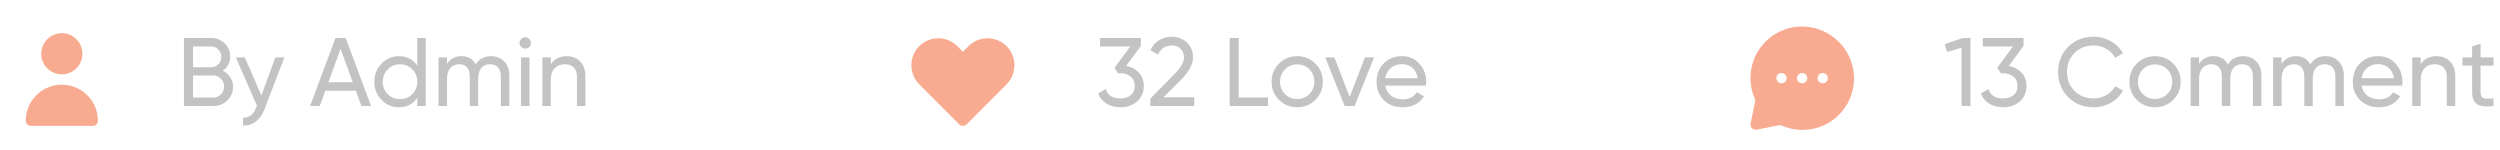<svg width="283" height="17" viewBox="0 0 283 17" fill="none" xmlns="http://www.w3.org/2000/svg">
<path d="M208.124 4.722C207.167 3.759 205.904 3.159 204.552 3.028C203.201 2.896 201.846 3.24 200.72 4C199.595 4.76 198.77 5.889 198.388 7.192C198.006 8.496 198.091 9.891 198.628 11.139C198.684 11.255 198.702 11.385 198.68 11.512L198.167 13.979C198.147 14.074 198.151 14.172 198.179 14.265C198.206 14.357 198.256 14.442 198.324 14.51C198.38 14.566 198.447 14.609 198.52 14.639C198.593 14.668 198.671 14.681 198.75 14.68H198.867L201.364 14.178C201.49 14.163 201.619 14.181 201.737 14.23C202.984 14.767 204.38 14.852 205.683 14.47C206.986 14.088 208.115 13.263 208.876 12.138C209.636 11.012 209.98 9.657 209.848 8.306C209.716 6.954 209.117 5.691 208.154 4.734L208.124 4.722ZM201.667 9.43C201.551 9.43 201.439 9.395 201.343 9.331C201.247 9.267 201.172 9.176 201.128 9.069C201.084 8.963 201.072 8.846 201.095 8.732C201.117 8.619 201.173 8.515 201.254 8.434C201.336 8.352 201.44 8.297 201.553 8.274C201.666 8.252 201.783 8.263 201.89 8.307C201.997 8.351 202.088 8.426 202.152 8.522C202.216 8.618 202.25 8.731 202.25 8.846C202.25 9.001 202.189 9.149 202.079 9.259C201.97 9.368 201.822 9.43 201.667 9.43ZM204 9.43C203.885 9.43 203.772 9.395 203.676 9.331C203.58 9.267 203.505 9.176 203.461 9.069C203.417 8.963 203.406 8.846 203.428 8.732C203.451 8.619 203.506 8.515 203.588 8.434C203.669 8.352 203.773 8.297 203.886 8.274C204 8.252 204.117 8.263 204.223 8.307C204.33 8.351 204.421 8.426 204.485 8.522C204.549 8.618 204.584 8.731 204.584 8.846C204.584 9.001 204.522 9.149 204.413 9.259C204.303 9.368 204.155 9.43 204 9.43ZM206.334 9.43C206.218 9.43 206.105 9.395 206.009 9.331C205.914 9.267 205.839 9.176 205.795 9.069C205.75 8.963 205.739 8.846 205.761 8.732C205.784 8.619 205.839 8.515 205.921 8.434C206.003 8.352 206.107 8.297 206.22 8.274C206.333 8.252 206.45 8.263 206.557 8.307C206.663 8.351 206.754 8.426 206.819 8.522C206.883 8.618 206.917 8.731 206.917 8.846C206.917 9.001 206.855 9.149 206.746 9.259C206.637 9.368 206.488 9.43 206.334 9.43Z" fill="#F25822" fill-opacity="0.5"/>
<path d="M222.178 4.3H223.058V12H222.046V5.4L220.407 5.884L220.154 5.004L222.178 4.3ZM227.397 7.457C227.984 7.567 228.464 7.82 228.838 8.216C229.212 8.612 229.399 9.114 229.399 9.723C229.399 10.471 229.142 11.061 228.629 11.494C228.116 11.927 227.492 12.143 226.759 12.143C226.172 12.143 225.652 12.011 225.197 11.747C224.742 11.476 224.42 11.087 224.229 10.581L225.087 10.075C225.314 10.786 225.872 11.142 226.759 11.142C227.236 11.142 227.624 11.017 227.925 10.768C228.226 10.519 228.376 10.17 228.376 9.723C228.376 9.276 228.226 8.927 227.925 8.678C227.624 8.421 227.236 8.293 226.759 8.293H226.495L226.088 7.666L227.87 5.257H224.449V4.3H229.069V5.202L227.397 7.457ZM237.002 12.143C235.836 12.143 234.871 11.758 234.109 10.988C233.353 10.218 232.976 9.272 232.976 8.15C232.976 7.028 233.353 6.082 234.109 5.312C234.871 4.542 235.836 4.157 237.002 4.157C237.706 4.157 238.351 4.326 238.938 4.663C239.532 5 239.994 5.455 240.324 6.027L239.433 6.544C239.213 6.119 238.883 5.781 238.443 5.532C238.01 5.275 237.53 5.147 237.002 5.147C236.114 5.147 235.388 5.433 234.824 6.005C234.266 6.577 233.988 7.292 233.988 8.15C233.988 9.001 234.266 9.712 234.824 10.284C235.388 10.856 236.114 11.142 237.002 11.142C237.53 11.142 238.01 11.017 238.443 10.768C238.883 10.511 239.213 10.174 239.433 9.756L240.324 10.262C240.001 10.834 239.543 11.292 238.949 11.637C238.355 11.974 237.706 12.143 237.002 12.143ZM246.004 11.307C245.439 11.864 244.753 12.143 243.947 12.143C243.14 12.143 242.454 11.864 241.89 11.307C241.332 10.75 241.054 10.064 241.054 9.25C241.054 8.436 241.332 7.75 241.89 7.193C242.454 6.636 243.14 6.357 243.947 6.357C244.753 6.357 245.439 6.636 246.004 7.193C246.568 7.75 246.851 8.436 246.851 9.25C246.851 10.064 246.568 10.75 246.004 11.307ZM243.947 11.208C244.497 11.208 244.959 11.021 245.333 10.647C245.707 10.273 245.894 9.807 245.894 9.25C245.894 8.693 245.707 8.227 245.333 7.853C244.959 7.479 244.497 7.292 243.947 7.292C243.404 7.292 242.946 7.479 242.572 7.853C242.198 8.227 242.011 8.693 242.011 9.25C242.011 9.807 242.198 10.273 242.572 10.647C242.946 11.021 243.404 11.208 243.947 11.208ZM253.919 6.357C254.535 6.357 255.034 6.559 255.415 6.962C255.796 7.358 255.987 7.897 255.987 8.579V12H255.03V8.612C255.03 8.187 254.92 7.857 254.7 7.622C254.48 7.387 254.187 7.27 253.82 7.27C253.409 7.27 253.079 7.409 252.83 7.688C252.588 7.959 252.467 8.377 252.467 8.942V12H251.51V8.612C251.51 8.187 251.404 7.857 251.191 7.622C250.986 7.387 250.703 7.27 250.344 7.27C249.941 7.27 249.603 7.409 249.332 7.688C249.068 7.967 248.936 8.385 248.936 8.942V12H247.979V6.5H248.936V7.237C249.31 6.65 249.856 6.357 250.575 6.357C251.316 6.357 251.855 6.669 252.192 7.292C252.573 6.669 253.149 6.357 253.919 6.357ZM263.254 6.357C263.87 6.357 264.369 6.559 264.75 6.962C265.131 7.358 265.322 7.897 265.322 8.579V12H264.365V8.612C264.365 8.187 264.255 7.857 264.035 7.622C263.815 7.387 263.522 7.27 263.155 7.27C262.744 7.27 262.414 7.409 262.165 7.688C261.923 7.959 261.802 8.377 261.802 8.942V12H260.845V8.612C260.845 8.187 260.739 7.857 260.526 7.622C260.321 7.387 260.038 7.27 259.679 7.27C259.276 7.27 258.938 7.409 258.667 7.688C258.403 7.967 258.271 8.385 258.271 8.942V12H257.314V6.5H258.271V7.237C258.645 6.65 259.191 6.357 259.91 6.357C260.651 6.357 261.19 6.669 261.527 7.292C261.908 6.669 262.484 6.357 263.254 6.357ZM267.32 9.69C267.415 10.181 267.639 10.563 267.991 10.834C268.35 11.105 268.79 11.241 269.311 11.241C270.037 11.241 270.565 10.973 270.895 10.438L271.709 10.9C271.174 11.729 270.367 12.143 269.289 12.143C268.416 12.143 267.705 11.872 267.155 11.329C266.612 10.779 266.341 10.086 266.341 9.25C266.341 8.421 266.609 7.732 267.144 7.182C267.679 6.632 268.372 6.357 269.223 6.357C270.03 6.357 270.686 6.643 271.192 7.215C271.705 7.78 271.962 8.462 271.962 9.261C271.962 9.4 271.951 9.543 271.929 9.69H267.32ZM269.223 7.259C268.71 7.259 268.284 7.406 267.947 7.699C267.61 7.985 267.401 8.37 267.32 8.854H270.994C270.913 8.333 270.708 7.937 270.378 7.666C270.048 7.395 269.663 7.259 269.223 7.259ZM275.801 6.357C276.446 6.357 276.963 6.562 277.352 6.973C277.741 7.376 277.935 7.926 277.935 8.623V12H276.978V8.678C276.978 8.231 276.857 7.886 276.615 7.644C276.373 7.395 276.039 7.27 275.614 7.27C275.137 7.27 274.752 7.42 274.459 7.721C274.166 8.014 274.019 8.469 274.019 9.085V12H273.062V6.5H274.019V7.292C274.408 6.669 275.002 6.357 275.801 6.357ZM282.263 7.424H280.8V10.405C280.8 10.676 280.851 10.871 280.954 10.988C281.064 11.098 281.229 11.157 281.449 11.164C281.669 11.164 281.94 11.157 282.263 11.142V12C281.427 12.11 280.815 12.044 280.426 11.802C280.037 11.553 279.843 11.087 279.843 10.405V7.424H278.754V6.5H279.843V5.246L280.8 4.96V6.5H282.263V7.424Z" fill="#888888" fill-opacity="0.5"/>
<path d="M109 14.25C108.923 14.25 108.847 14.236 108.776 14.207C108.705 14.178 108.64 14.135 108.586 14.081L104.053 9.542C103.485 8.968 103.166 8.192 103.166 7.384C103.166 6.576 103.485 5.8 104.053 5.226C104.626 4.654 105.403 4.333 106.212 4.333C107.021 4.333 107.797 4.654 108.37 5.226L109 5.856L109.63 5.226C110.203 4.654 110.979 4.333 111.788 4.333C112.598 4.333 113.374 4.654 113.947 5.226C114.515 5.8 114.834 6.576 114.834 7.384C114.834 8.192 114.515 8.968 113.947 9.542L109.414 14.081C109.36 14.135 109.295 14.178 109.224 14.207C109.153 14.236 109.077 14.25 109 14.25Z" fill="#F25822" fill-opacity="0.5"/>
<path d="M127.476 7.457C128.063 7.567 128.543 7.82 128.917 8.216C129.291 8.612 129.478 9.114 129.478 9.723C129.478 10.471 129.221 11.061 128.708 11.494C128.195 11.927 127.571 12.143 126.838 12.143C126.251 12.143 125.731 12.011 125.276 11.747C124.821 11.476 124.499 11.087 124.308 10.581L125.166 10.075C125.393 10.786 125.951 11.142 126.838 11.142C127.315 11.142 127.703 11.017 128.004 10.768C128.305 10.519 128.455 10.17 128.455 9.723C128.455 9.276 128.305 8.927 128.004 8.678C127.703 8.421 127.315 8.293 126.838 8.293H126.574L126.167 7.666L127.949 5.257H124.528V4.3H129.148V5.202L127.476 7.457ZM130.218 12V11.164L132.935 8.392C133.661 7.666 134.024 7.043 134.024 6.522C134.024 6.089 133.892 5.752 133.628 5.51C133.364 5.268 133.042 5.147 132.66 5.147C131.934 5.147 131.406 5.492 131.076 6.181L130.218 5.675C130.46 5.176 130.794 4.799 131.219 4.542C131.652 4.285 132.129 4.157 132.649 4.157C133.295 4.157 133.856 4.37 134.332 4.795C134.809 5.22 135.047 5.792 135.047 6.511C135.047 7.288 134.589 8.135 133.672 9.052L131.703 11.01H135.19V12H130.218ZM140.221 11.032H143.543V12H139.198V4.3H140.221V11.032ZM148.897 11.307C148.333 11.864 147.647 12.143 146.84 12.143C146.034 12.143 145.348 11.864 144.783 11.307C144.226 10.75 143.947 10.064 143.947 9.25C143.947 8.436 144.226 7.75 144.783 7.193C145.348 6.636 146.034 6.357 146.84 6.357C147.647 6.357 148.333 6.636 148.897 7.193C149.462 7.75 149.744 8.436 149.744 9.25C149.744 10.064 149.462 10.75 148.897 11.307ZM146.84 11.208C147.39 11.208 147.852 11.021 148.226 10.647C148.6 10.273 148.787 9.807 148.787 9.25C148.787 8.693 148.6 8.227 148.226 7.853C147.852 7.479 147.39 7.292 146.84 7.292C146.298 7.292 145.839 7.479 145.465 7.853C145.091 8.227 144.904 8.693 144.904 9.25C144.904 9.807 145.091 10.273 145.465 10.647C145.839 11.021 146.298 11.208 146.84 11.208ZM154.508 6.5H155.542L153.342 12H152.22L150.02 6.5H151.054L152.781 10.977L154.508 6.5ZM156.807 9.69C156.902 10.181 157.126 10.563 157.478 10.834C157.837 11.105 158.277 11.241 158.798 11.241C159.524 11.241 160.052 10.973 160.382 10.438L161.196 10.9C160.661 11.729 159.854 12.143 158.776 12.143C157.903 12.143 157.192 11.872 156.642 11.329C156.099 10.779 155.828 10.086 155.828 9.25C155.828 8.421 156.096 7.732 156.631 7.182C157.166 6.632 157.859 6.357 158.71 6.357C159.517 6.357 160.173 6.643 160.679 7.215C161.192 7.78 161.449 8.462 161.449 9.261C161.449 9.4 161.438 9.543 161.416 9.69H156.807ZM158.71 7.259C158.197 7.259 157.771 7.406 157.434 7.699C157.097 7.985 156.888 8.37 156.807 8.854H160.481C160.4 8.333 160.195 7.937 159.865 7.666C159.535 7.395 159.15 7.259 158.71 7.259Z" fill="#888888" fill-opacity="0.5"/>
<path d="M25.225 8.007C25.577 8.176 25.856 8.418 26.061 8.733C26.274 9.048 26.38 9.411 26.38 9.822C26.38 10.438 26.164 10.955 25.731 11.373C25.298 11.791 24.77 12 24.147 12H20.825V4.3H23.905C24.506 4.3 25.016 4.502 25.434 4.905C25.852 5.308 26.061 5.807 26.061 6.401C26.061 7.083 25.782 7.618 25.225 8.007ZM23.905 5.257H21.848V7.611H23.905C24.228 7.611 24.499 7.497 24.719 7.27C24.939 7.043 25.049 6.764 25.049 6.434C25.049 6.111 24.935 5.836 24.708 5.609C24.488 5.374 24.22 5.257 23.905 5.257ZM24.147 11.043C24.492 11.043 24.781 10.922 25.016 10.68C25.251 10.438 25.368 10.141 25.368 9.789C25.368 9.444 25.247 9.151 25.005 8.909C24.77 8.667 24.484 8.546 24.147 8.546H21.848V11.043H24.147ZM31.171 6.5H32.194L29.95 12.341C29.716 12.964 29.386 13.437 28.96 13.76C28.542 14.09 28.058 14.237 27.508 14.2V13.309C28.183 13.36 28.678 12.986 28.993 12.187L29.092 11.978L26.694 6.5H27.717L29.587 10.812L31.171 6.5ZM40.914 12L40.287 10.273H36.822L36.195 12H35.106L37.977 4.3H39.132L42.003 12H40.914ZM37.174 9.316H39.935L38.549 5.521L37.174 9.316ZM47.237 4.3H48.194V12H47.237V11.054C46.76 11.78 46.067 12.143 45.158 12.143C44.388 12.143 43.732 11.864 43.189 11.307C42.646 10.742 42.375 10.057 42.375 9.25C42.375 8.443 42.646 7.761 43.189 7.204C43.732 6.639 44.388 6.357 45.158 6.357C46.067 6.357 46.76 6.72 47.237 7.446V4.3ZM45.279 11.219C45.836 11.219 46.302 11.032 46.676 10.658C47.05 10.277 47.237 9.807 47.237 9.25C47.237 8.693 47.05 8.227 46.676 7.853C46.302 7.472 45.836 7.281 45.279 7.281C44.729 7.281 44.267 7.472 43.893 7.853C43.519 8.227 43.332 8.693 43.332 9.25C43.332 9.807 43.519 10.277 43.893 10.658C44.267 11.032 44.729 11.219 45.279 11.219ZM55.584 6.357C56.2 6.357 56.699 6.559 57.08 6.962C57.461 7.358 57.652 7.897 57.652 8.579V12H56.695V8.612C56.695 8.187 56.585 7.857 56.365 7.622C56.145 7.387 55.852 7.27 55.485 7.27C55.074 7.27 54.744 7.409 54.495 7.688C54.253 7.959 54.132 8.377 54.132 8.942V12H53.175V8.612C53.175 8.187 53.069 7.857 52.856 7.622C52.651 7.387 52.368 7.27 52.009 7.27C51.606 7.27 51.268 7.409 50.997 7.688C50.733 7.967 50.601 8.385 50.601 8.942V12H49.644V6.5H50.601V7.237C50.975 6.65 51.521 6.357 52.24 6.357C52.981 6.357 53.52 6.669 53.857 7.292C54.238 6.669 54.814 6.357 55.584 6.357ZM59.463 5.499C59.28 5.499 59.126 5.437 59.001 5.312C58.876 5.187 58.814 5.037 58.814 4.861C58.814 4.685 58.876 4.535 59.001 4.41C59.126 4.278 59.28 4.212 59.463 4.212C59.639 4.212 59.789 4.278 59.914 4.41C60.039 4.535 60.101 4.685 60.101 4.861C60.101 5.037 60.039 5.187 59.914 5.312C59.789 5.437 59.639 5.499 59.463 5.499ZM58.979 12V6.5H59.936V12H58.979ZM64.135 6.357C64.78 6.357 65.297 6.562 65.686 6.973C66.075 7.376 66.269 7.926 66.269 8.623V12H65.312V8.678C65.312 8.231 65.191 7.886 64.949 7.644C64.707 7.395 64.373 7.27 63.948 7.27C63.471 7.27 63.086 7.42 62.793 7.721C62.5 8.014 62.353 8.469 62.353 9.085V12H61.396V6.5H62.353V7.292C62.742 6.669 63.336 6.357 64.135 6.357Z" fill="#888888" fill-opacity="0.5"/>
<path d="M7 8.417C7.461 8.417 7.912 8.28 8.296 8.023C8.68 7.767 8.979 7.403 9.156 6.976C9.332 6.55 9.378 6.081 9.288 5.628C9.198 5.176 8.976 4.76 8.65 4.433C8.323 4.107 7.908 3.885 7.455 3.795C7.002 3.705 6.533 3.751 6.107 3.928C5.681 4.104 5.316 4.403 5.06 4.787C4.803 5.171 4.667 5.622 4.667 6.083C4.667 6.702 4.912 7.296 5.35 7.733C5.788 8.171 6.381 8.417 7 8.417Z" fill="#F25822" fill-opacity="0.5"/>
<path d="M10.5 14.25C10.655 14.25 10.803 14.188 10.912 14.079C11.022 13.969 11.083 13.821 11.083 13.666C11.083 12.583 10.653 11.545 9.887 10.779C9.121 10.013 8.083 9.583 7 9.583C5.917 9.583 4.878 10.013 4.112 10.779C3.347 11.545 2.917 12.583 2.917 13.666C2.917 13.821 2.978 13.969 3.087 14.079C3.197 14.188 3.345 14.25 3.5 14.25H10.5Z" fill="#F25822" fill-opacity="0.5"/>
</svg>
